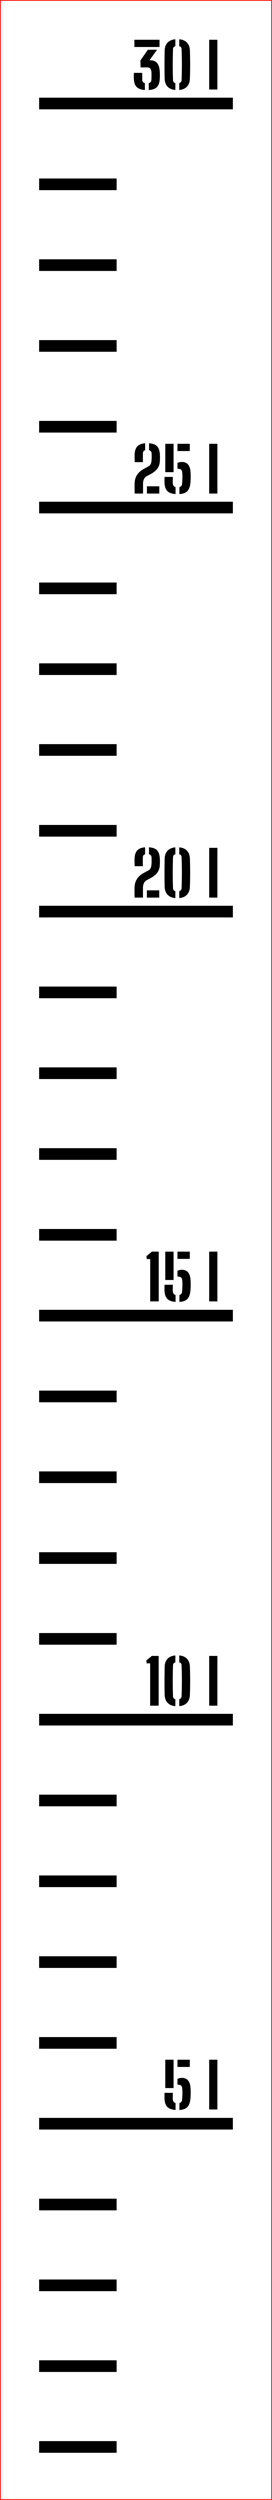 ﻿<?xml version="1.0" encoding="UTF-8"?>
<svg xmlns:xlink="http://www.w3.org/1999/xlink" viewBox="0 0 35.1 321.552" version="1.1" style="font-synthesis: none;" width="35.1mm" height="321.552mm" xmlns="http://www.w3.org/2000/svg">
  <defs />
  <style>	</style>
  <path d="M 0 0 L 35.1 0 L 35.1 321.552 L 0 321.552 Z " stroke="none" fill-rule="nonzero" fill="#FFFFFF" fill-opacity="1" transform="matrix(1,0,0,1,0,0)" />
  <path d="M 0 300.67 L 10 300.67 L 10 302.17 L 0 302.17 Z " stroke="none" fill-rule="evenodd" fill="#000000" fill-opacity="1" transform="matrix(1,0,0,1,5.05,13.314)" id="mark1 l" />
  <path d="M 0 290.276 L 10 290.276 L 10 291.776 L 0 291.776 Z " stroke="none" fill-rule="evenodd" fill="#000000" fill-opacity="1" transform="matrix(1,0,0,1,5.05,13.314)" id="mark2 l" />
  <path d="M 0 279.882 L 10 279.882 L 10 281.382 L 0 281.382 Z " stroke="none" fill-rule="evenodd" fill="#000000" fill-opacity="1" transform="matrix(1,0,0,1,5.05,13.314)" id="mark3 l" />
  <path d="M 0 269.489 L 10 269.489 L 10 270.989 L 0 270.989 Z " stroke="none" fill-rule="evenodd" fill="#000000" fill-opacity="1" transform="matrix(1,0,0,1,5.05,13.314)" id="mark4 l" />
  <path d="M 0 259.095 L 25 259.095 L 25 260.595 L 0 260.595 Z " stroke="none" fill-rule="evenodd" fill="#000000" fill-opacity="1" transform="matrix(1,0,0,1,5.05,13.314)" id="mark5 l" />
  <path d="M 16.18 256.597 C 16.175 256.423, 16.173 256.284, 16.176 256.179 C 16.179 256.073, 16.181 255.971, 16.184 255.873 L 17.264 255.873 C 17.256 255.95, 17.25 256.046, 17.246 256.161 C 17.242 256.275, 17.241 256.386, 17.242 256.493 C 17.243 256.599, 17.247 256.679, 17.252 256.733 C 17.263 256.853, 17.297 256.951, 17.356 257.027 C 17.415 257.103, 17.497 257.157, 17.604 257.189 L 17.604 258.081 C 17.111 258.043, 16.753 257.909, 16.532 257.677 C 16.311 257.445, 16.193 257.085, 16.18 256.597 Z M 16.28 255.261 L 16.28 251.613 L 17.348 251.613 L 17.348 255.261 Z M 17.852 254.837 L 17.852 254.081 C 17.929 254.041, 18.015 254.009, 18.108 253.985 C 18.201 253.961, 18.301 253.949, 18.408 253.949 C 18.773 253.949, 19.047 254.064, 19.23 254.295 C 19.413 254.525, 19.515 254.839, 19.536 255.237 C 19.547 255.397, 19.553 255.555, 19.556 255.713 C 19.559 255.87, 19.557 256.023, 19.552 256.173 C 19.547 256.322, 19.539 256.462, 19.528 256.593 C 19.483 257.091, 19.353 257.457, 19.14 257.689 C 18.927 257.921, 18.581 258.051, 18.104 258.081 L 18.104 257.189 C 18.213 257.159, 18.296 257.107, 18.352 257.031 C 18.408 256.955, 18.44 256.855, 18.448 256.733 C 18.472 256.442, 18.486 256.181, 18.49 255.949 C 18.494 255.717, 18.485 255.495, 18.464 255.285 C 18.448 255.13, 18.397 255.015, 18.31 254.939 C 18.223 254.863, 18.091 254.825, 17.912 254.825 C 17.901 254.825, 17.891 254.826, 17.88 254.829 C 17.869 254.831, 17.86 254.834, 17.852 254.837 Z M 17.852 252.545 L 17.852 251.613 L 19.44 251.613 L 19.44 252.545 Z M 21.944 258.013 L 21.944 251.613 L 23.004 251.613 L 23.004 258.013 Z " stroke="none" fill-rule="nonzero" fill="#000000" fill-opacity="1" transform="matrix(1,0,0,1,5.05,13.314)" id="text5 l" />
  <path d="M 0 248.701 L 10 248.701 L 10 250.201 L 0 250.201 Z " stroke="none" fill-rule="evenodd" fill="#000000" fill-opacity="1" transform="matrix(1,0,0,1,5.05,13.314)" id="mark6 l" />
  <path d="M 0 238.307 L 10 238.307 L 10 239.807 L 0 239.807 Z " stroke="none" fill-rule="evenodd" fill="#000000" fill-opacity="1" transform="matrix(1,0,0,1,5.05,13.314)" id="mark7 l" />
  <path d="M 0 227.913 L 10 227.913 L 10 229.413 L 0 229.413 Z " stroke="none" fill-rule="evenodd" fill="#000000" fill-opacity="1" transform="matrix(1,0,0,1,5.05,13.314)" id="mark8 l" />
  <path d="M 0 217.52 L 10 217.52 L 10 219.02 L 0 219.02 Z " stroke="none" fill-rule="evenodd" fill="#000000" fill-opacity="1" transform="matrix(1,0,0,1,5.05,13.314)" id="mark9 l" />
  <path d="M 0 207.126 L 25 207.126 L 25 208.626 L 0 208.626 Z " stroke="none" fill-rule="evenodd" fill="#000000" fill-opacity="1" transform="matrix(1,0,0,1,5.05,13.314)" id="mark10 l" />
  <path d="M 14.324 206.076 L 14.324 200.632 L 13.872 200.632 L 13.84 200.252 L 14.544 199.676 L 15.424 199.676 L 15.424 206.076 Z M 16.196 204.664 C 16.188 204.235, 16.183 203.818, 16.18 203.414 C 16.177 203.01, 16.178 202.615, 16.182 202.228 C 16.186 201.841, 16.191 201.46, 16.196 201.084 C 16.209 200.644, 16.334 200.299, 16.57 200.048 C 16.806 199.797, 17.143 199.652, 17.58 199.612 L 17.58 200.5 C 17.383 200.556, 17.281 200.685, 17.276 200.888 C 17.263 201.259, 17.253 201.607, 17.248 201.932 C 17.243 202.257, 17.24 202.574, 17.24 202.882 C 17.24 203.19, 17.243 203.505, 17.248 203.826 C 17.253 204.147, 17.263 204.491, 17.276 204.856 C 17.281 205.064, 17.383 205.196, 17.58 205.252 L 17.58 206.14 C 17.143 206.1, 16.806 205.954, 16.57 205.702 C 16.334 205.45, 16.209 205.104, 16.196 204.664 Z M 18.084 206.14 L 18.084 205.248 C 18.268 205.195, 18.367 205.071, 18.38 204.876 C 18.399 204.409, 18.411 203.961, 18.416 203.53 C 18.421 203.099, 18.421 202.669, 18.416 202.238 C 18.411 201.807, 18.399 201.355, 18.38 200.88 C 18.375 200.685, 18.276 200.559, 18.084 200.5 L 18.084 199.612 C 18.513 199.652, 18.847 199.797, 19.084 200.048 C 19.321 200.299, 19.445 200.644, 19.456 201.084 C 19.467 201.399, 19.475 201.709, 19.48 202.014 C 19.485 202.319, 19.488 202.62, 19.488 202.916 C 19.488 203.212, 19.485 203.505, 19.48 203.796 C 19.475 204.087, 19.467 204.376, 19.456 204.664 C 19.44 205.115, 19.312 205.463, 19.072 205.71 C 18.832 205.957, 18.503 206.1, 18.084 206.14 Z M 21.944 206.076 L 21.944 199.676 L 23.004 199.676 L 23.004 206.076 Z " stroke="none" fill-rule="nonzero" fill="#000000" fill-opacity="1" transform="matrix(1,0,0,1,5.05,13.314)" id="text10 l" />
  <path d="M 0 196.732 L 10 196.732 L 10 198.232 L 0 198.232 Z " stroke="none" fill-rule="evenodd" fill="#000000" fill-opacity="1" transform="matrix(1,0,0,1,5.05,13.314)" id="mark11 l" />
  <path d="M 0 186.338 L 10 186.338 L 10 187.838 L 0 187.838 Z " stroke="none" fill-rule="evenodd" fill="#000000" fill-opacity="1" transform="matrix(1,0,0,1,5.05,13.314)" id="mark12 l" />
  <path d="M 0 175.944 L 10 175.944 L 10 177.444 L 0 177.444 Z " stroke="none" fill-rule="evenodd" fill="#000000" fill-opacity="1" transform="matrix(1,0,0,1,5.05,13.314)" id="mark13 l" />
  <path d="M 0 165.551 L 10 165.551 L 10 167.051 L 0 167.051 Z " stroke="none" fill-rule="evenodd" fill="#000000" fill-opacity="1" transform="matrix(1,0,0,1,5.05,13.314)" id="mark14 l" />
  <path d="M 0 155.157 L 25 155.157 L 25 156.657 L 0 156.657 Z " stroke="none" fill-rule="evenodd" fill="#000000" fill-opacity="1" transform="matrix(1,0,0,1,5.05,13.314)" id="mark15 l" />
  <path d="M 14.332 154.075 L 14.332 148.631 L 13.88 148.631 L 13.848 148.251 L 14.552 147.675 L 15.432 147.675 L 15.432 154.075 Z M 16.18 152.659 C 16.175 152.486, 16.173 152.346, 16.176 152.241 C 16.179 152.136, 16.181 152.034, 16.184 151.935 L 17.264 151.935 C 17.256 152.012, 17.25 152.108, 17.246 152.223 C 17.242 152.338, 17.241 152.448, 17.242 152.555 C 17.243 152.662, 17.247 152.742, 17.252 152.795 C 17.263 152.915, 17.297 153.013, 17.356 153.089 C 17.415 153.165, 17.497 153.219, 17.604 153.251 L 17.604 154.143 C 17.111 154.106, 16.753 153.971, 16.532 153.739 C 16.311 153.507, 16.193 153.147, 16.18 152.659 Z M 16.28 151.323 L 16.28 147.675 L 17.348 147.675 L 17.348 151.323 Z M 17.852 150.899 L 17.852 150.143 C 17.929 150.103, 18.015 150.071, 18.108 150.047 C 18.201 150.023, 18.301 150.011, 18.408 150.011 C 18.773 150.011, 19.047 150.126, 19.23 150.357 C 19.413 150.588, 19.515 150.902, 19.536 151.299 C 19.547 151.459, 19.553 151.618, 19.556 151.775 C 19.559 151.932, 19.557 152.086, 19.552 152.235 C 19.547 152.384, 19.539 152.524, 19.528 152.655 C 19.483 153.154, 19.353 153.519, 19.14 153.751 C 18.927 153.983, 18.581 154.114, 18.104 154.143 L 18.104 153.251 C 18.213 153.222, 18.296 153.169, 18.352 153.093 C 18.408 153.017, 18.44 152.918, 18.448 152.795 C 18.472 152.504, 18.486 152.243, 18.49 152.011 C 18.494 151.779, 18.485 151.558, 18.464 151.347 C 18.448 151.192, 18.397 151.077, 18.31 151.001 C 18.223 150.925, 18.091 150.887, 17.912 150.887 C 17.901 150.887, 17.891 150.888, 17.88 150.891 C 17.869 150.894, 17.86 150.896, 17.852 150.899 Z M 17.852 148.607 L 17.852 147.675 L 19.44 147.675 L 19.44 148.607 Z M 21.944 154.075 L 21.944 147.675 L 23.004 147.675 L 23.004 154.075 Z " stroke="none" fill-rule="nonzero" fill="#000000" fill-opacity="1" transform="matrix(1,0,0,1,5.05,13.314)" id="text15 l" />
  <path d="M 0 144.763 L 10 144.763 L 10 146.263 L 0 146.263 Z " stroke="none" fill-rule="evenodd" fill="#000000" fill-opacity="1" transform="matrix(1,0,0,1,5.05,13.314)" id="mark16 l" />
  <path d="M 0 134.369 L 10 134.369 L 10 135.869 L 0 135.869 Z " stroke="none" fill-rule="evenodd" fill="#000000" fill-opacity="1" transform="matrix(1,0,0,1,5.05,13.314)" id="mark17 l" />
  <path d="M 0 123.976 L 10 123.976 L 10 125.476 L 0 125.476 Z " stroke="none" fill-rule="evenodd" fill="#000000" fill-opacity="1" transform="matrix(1,0,0,1,5.05,13.314)" id="mark18 l" />
  <path d="M 0 113.582 L 10 113.582 L 10 115.082 L 0 115.082 Z " stroke="none" fill-rule="evenodd" fill="#000000" fill-opacity="1" transform="matrix(1,0,0,1,5.05,13.314)" id="mark19 l" />
  <path d="M 0 103.188 L 25 103.188 L 25 104.688 L 0 104.688 Z " stroke="none" fill-rule="evenodd" fill="#000000" fill-opacity="1" transform="matrix(1,0,0,1,5.05,13.314)" id="mark20 l" />
  <path d="M 12.32 102.138 C 12.317 102.039, 12.315 101.951, 12.314 101.872 C 12.313 101.793, 12.311 101.719, 12.31 101.65 C 12.309 101.581, 12.308 101.509, 12.308 101.434 C 12.308 101.359, 12.308 101.275, 12.308 101.18 C 12.308 101.085, 12.309 100.974, 12.312 100.846 C 12.32 100.553, 12.37 100.291, 12.462 100.06 C 12.554 99.829, 12.688 99.623, 12.864 99.442 C 13.04 99.261, 13.257 99.099, 13.516 98.958 L 14.048 98.67 C 14.235 98.569, 14.354 98.447, 14.406 98.304 C 14.458 98.161, 14.488 98.027, 14.496 97.902 C 14.507 97.755, 14.513 97.599, 14.514 97.432 C 14.515 97.265, 14.512 97.109, 14.504 96.962 C 14.499 96.858, 14.469 96.772, 14.414 96.704 C 14.359 96.636, 14.28 96.587, 14.176 96.558 L 14.176 95.67 C 14.664 95.702, 15.014 95.833, 15.226 96.064 C 15.438 96.295, 15.555 96.655, 15.576 97.146 C 15.579 97.21, 15.581 97.275, 15.582 97.342 C 15.583 97.409, 15.584 97.473, 15.584 97.536 C 15.584 97.599, 15.583 97.661, 15.582 97.722 C 15.581 97.783, 15.579 97.843, 15.576 97.902 C 15.565 98.187, 15.512 98.434, 15.416 98.642 C 15.32 98.85, 15.19 99.03, 15.026 99.182 C 14.862 99.334, 14.672 99.47, 14.456 99.59 L 13.852 99.918 C 13.737 99.979, 13.647 100.063, 13.582 100.17 C 13.517 100.277, 13.47 100.39, 13.442 100.51 C 13.414 100.63, 13.4 100.742, 13.4 100.846 L 13.4 102.138 Z M 12.328 98.098 C 12.323 97.981, 12.319 97.866, 12.316 97.754 C 12.313 97.642, 12.311 97.536, 12.31 97.436 C 12.309 97.336, 12.309 97.239, 12.312 97.146 C 12.331 96.658, 12.447 96.299, 12.662 96.068 C 12.877 95.837, 13.213 95.705, 13.672 95.67 L 13.672 96.562 C 13.576 96.591, 13.505 96.638, 13.46 96.702 C 13.415 96.766, 13.391 96.843, 13.388 96.934 C 13.383 97.142, 13.379 97.335, 13.378 97.514 C 13.377 97.693, 13.381 97.887, 13.392 98.098 Z M 13.904 102.138 L 13.904 101.206 L 15.5 101.206 L 15.5 102.138 Z M 16.196 100.726 C 16.188 100.297, 16.183 99.88, 16.18 99.476 C 16.177 99.072, 16.178 98.677, 16.182 98.29 C 16.186 97.903, 16.191 97.522, 16.196 97.146 C 16.209 96.706, 16.334 96.361, 16.57 96.11 C 16.806 95.859, 17.143 95.714, 17.58 95.674 L 17.58 96.562 C 17.383 96.618, 17.281 96.747, 17.276 96.95 C 17.263 97.321, 17.253 97.669, 17.248 97.994 C 17.243 98.319, 17.24 98.636, 17.24 98.944 C 17.24 99.252, 17.243 99.567, 17.248 99.888 C 17.253 100.209, 17.263 100.553, 17.276 100.918 C 17.281 101.126, 17.383 101.258, 17.58 101.314 L 17.58 102.202 C 17.143 102.162, 16.806 102.016, 16.57 101.764 C 16.334 101.512, 16.209 101.166, 16.196 100.726 Z M 18.084 102.202 L 18.084 101.31 C 18.268 101.257, 18.367 101.133, 18.38 100.938 C 18.399 100.471, 18.411 100.023, 18.416 99.592 C 18.421 99.161, 18.421 98.731, 18.416 98.3 C 18.411 97.869, 18.399 97.417, 18.38 96.942 C 18.375 96.747, 18.276 96.621, 18.084 96.562 L 18.084 95.674 C 18.513 95.714, 18.847 95.859, 19.084 96.11 C 19.321 96.361, 19.445 96.706, 19.456 97.146 C 19.467 97.461, 19.475 97.771, 19.48 98.076 C 19.485 98.381, 19.488 98.682, 19.488 98.978 C 19.488 99.274, 19.485 99.567, 19.48 99.858 C 19.475 100.149, 19.467 100.438, 19.456 100.726 C 19.44 101.177, 19.312 101.525, 19.072 101.772 C 18.832 102.019, 18.503 102.162, 18.084 102.202 Z M 21.944 102.138 L 21.944 95.738 L 23.004 95.738 L 23.004 102.138 Z " stroke="none" fill-rule="nonzero" fill="#000000" fill-opacity="1" transform="matrix(1,0,0,1,5.05,13.314)" id="text20 l" />
  <path d="M 0 92.794 L 10 92.794 L 10 94.294 L 0 94.294 Z " stroke="none" fill-rule="evenodd" fill="#000000" fill-opacity="1" transform="matrix(1,0,0,1,5.05,13.314)" id="mark21 l" />
  <path d="M 0 82.4 L 10 82.4 L 10 83.9 L 0 83.9 Z " stroke="none" fill-rule="evenodd" fill="#000000" fill-opacity="1" transform="matrix(1,0,0,1,5.05,13.314)" id="mark22 l" />
  <path d="M 0 72.007 L 10 72.007 L 10 73.507 L 0 73.507 Z " stroke="none" fill-rule="evenodd" fill="#000000" fill-opacity="1" transform="matrix(1,0,0,1,5.05,13.314)" id="mark23 l" />
  <path d="M 0 61.613 L 10 61.613 L 10 63.113 L 0 63.113 Z " stroke="none" fill-rule="evenodd" fill="#000000" fill-opacity="1" transform="matrix(1,0,0,1,5.05,13.314)" id="mark24 l" />
  <path d="M 0 51.219 L 25 51.219 L 25 52.719 L 0 52.719 Z " stroke="none" fill-rule="evenodd" fill="#000000" fill-opacity="1" transform="matrix(1,0,0,1,5.05,13.314)" id="mark25 l" />
  <path d="M 12.328 50.169 C 12.325 50.07, 12.323 49.982, 12.322 49.903 C 12.321 49.824, 12.319 49.75, 12.318 49.681 C 12.317 49.612, 12.316 49.54, 12.316 49.465 C 12.316 49.39, 12.316 49.306, 12.316 49.211 C 12.316 49.116, 12.317 49.005, 12.32 48.877 C 12.328 48.584, 12.378 48.322, 12.47 48.091 C 12.562 47.86, 12.696 47.654, 12.872 47.473 C 13.048 47.292, 13.265 47.13, 13.524 46.989 L 14.056 46.701 C 14.243 46.6, 14.362 46.478, 14.414 46.335 C 14.466 46.192, 14.496 46.058, 14.504 45.933 C 14.515 45.786, 14.521 45.63, 14.522 45.463 C 14.523 45.296, 14.52 45.14, 14.512 44.993 C 14.507 44.889, 14.477 44.803, 14.422 44.735 C 14.367 44.667, 14.288 44.618, 14.184 44.589 L 14.184 43.701 C 14.672 43.733, 15.022 43.864, 15.234 44.095 C 15.446 44.326, 15.563 44.686, 15.584 45.177 C 15.587 45.241, 15.589 45.306, 15.59 45.373 C 15.591 45.44, 15.592 45.504, 15.592 45.567 C 15.592 45.63, 15.591 45.692, 15.59 45.753 C 15.589 45.814, 15.587 45.874, 15.584 45.933 C 15.573 46.218, 15.52 46.465, 15.424 46.673 C 15.328 46.881, 15.198 47.061, 15.034 47.213 C 14.87 47.365, 14.68 47.501, 14.464 47.621 L 13.86 47.949 C 13.745 48.01, 13.655 48.094, 13.59 48.201 C 13.525 48.308, 13.478 48.421, 13.45 48.541 C 13.422 48.661, 13.408 48.773, 13.408 48.877 L 13.408 50.169 Z M 12.336 46.129 C 12.331 46.012, 12.327 45.897, 12.324 45.785 C 12.321 45.673, 12.319 45.567, 12.318 45.467 C 12.317 45.367, 12.317 45.27, 12.32 45.177 C 12.339 44.689, 12.455 44.33, 12.67 44.099 C 12.885 43.868, 13.221 43.736, 13.68 43.701 L 13.68 44.593 C 13.584 44.622, 13.513 44.669, 13.468 44.733 C 13.423 44.797, 13.399 44.874, 13.396 44.965 C 13.391 45.173, 13.387 45.366, 13.386 45.545 C 13.385 45.724, 13.389 45.918, 13.4 46.129 Z M 13.912 50.169 L 13.912 49.237 L 15.508 49.237 L 15.508 50.169 Z M 16.18 48.753 C 16.175 48.58, 16.173 48.44, 16.176 48.335 C 16.179 48.23, 16.181 48.128, 16.184 48.029 L 17.264 48.029 C 17.256 48.106, 17.25 48.202, 17.246 48.317 C 17.242 48.432, 17.241 48.542, 17.242 48.649 C 17.243 48.756, 17.247 48.836, 17.252 48.889 C 17.263 49.009, 17.297 49.107, 17.356 49.183 C 17.415 49.259, 17.497 49.313, 17.604 49.345 L 17.604 50.237 C 17.111 50.2, 16.753 50.065, 16.532 49.833 C 16.311 49.601, 16.193 49.241, 16.18 48.753 Z M 16.28 47.417 L 16.28 43.769 L 17.348 43.769 L 17.348 47.417 Z M 17.852 46.993 L 17.852 46.237 C 17.929 46.197, 18.015 46.165, 18.108 46.141 C 18.201 46.117, 18.301 46.105, 18.408 46.105 C 18.773 46.105, 19.047 46.22, 19.23 46.451 C 19.413 46.682, 19.515 46.996, 19.536 47.393 C 19.547 47.553, 19.553 47.712, 19.556 47.869 C 19.559 48.026, 19.557 48.18, 19.552 48.329 C 19.547 48.478, 19.539 48.618, 19.528 48.749 C 19.483 49.248, 19.353 49.613, 19.14 49.845 C 18.927 50.077, 18.581 50.208, 18.104 50.237 L 18.104 49.345 C 18.213 49.316, 18.296 49.263, 18.352 49.187 C 18.408 49.111, 18.44 49.012, 18.448 48.889 C 18.472 48.598, 18.486 48.337, 18.49 48.105 C 18.494 47.873, 18.485 47.652, 18.464 47.441 C 18.448 47.286, 18.397 47.171, 18.31 47.095 C 18.223 47.019, 18.091 46.981, 17.912 46.981 C 17.901 46.981, 17.891 46.982, 17.88 46.985 C 17.869 46.988, 17.86 46.99, 17.852 46.993 Z M 17.852 44.701 L 17.852 43.769 L 19.44 43.769 L 19.44 44.701 Z M 21.944 50.169 L 21.944 43.769 L 23.004 43.769 L 23.004 50.169 Z " stroke="none" fill-rule="nonzero" fill="#000000" fill-opacity="1" transform="matrix(1,0,0,1,5.05,13.314)" id="text25 l" />
  <path d="M 0 40.825 L 10 40.825 L 10 42.325 L 0 42.325 Z " stroke="none" fill-rule="evenodd" fill="#000000" fill-opacity="1" transform="matrix(1,0,0,1,5.05,13.314)" id="mark26 l" />
  <path d="M 0 30.431 L 10 30.431 L 10 31.931 L 0 31.931 Z " stroke="none" fill-rule="evenodd" fill="#000000" fill-opacity="1" transform="matrix(1,0,0,1,5.05,13.314)" id="mark27 l" />
  <path d="M 0 20.038 L 10 20.038 L 10 21.538 L 0 21.538 Z " stroke="none" fill-rule="evenodd" fill="#000000" fill-opacity="1" transform="matrix(1,0,0,1,5.05,13.314)" id="mark28 l" />
  <path d="M 0 9.644 L 10 9.644 L 10 11.144 L 0 11.144 Z " stroke="none" fill-rule="evenodd" fill="#000000" fill-opacity="1" transform="matrix(1,0,0,1,5.05,13.314)" id="mark29 l" />
  <path d="M 0 -0.75 L 25 -0.75 L 25 0.75 L 0 0.75 Z " stroke="none" fill-rule="evenodd" fill="#000000" fill-opacity="1" transform="matrix(1,0,0,1,5.05,13.314)" id="mark30 l" />
  <path d="M 12.224 -3.216 C 12.221 -3.317, 12.219 -3.401, 12.218 -3.468 C 12.217 -3.535, 12.217 -3.603, 12.218 -3.672 C 12.219 -3.741, 12.221 -3.831, 12.224 -3.94 L 13.304 -3.94 L 13.304 -3.076 C 13.304 -2.839, 13.417 -2.688, 13.644 -2.624 L 13.644 -1.732 C 13.156 -1.769, 12.801 -1.904, 12.578 -2.136 C 12.355 -2.368, 12.237 -2.728, 12.224 -3.216 Z M 12.292 -7.268 L 12.292 -8.2 L 15.536 -8.2 L 15.536 -7.268 Z M 14.144 -2.62 C 14.368 -2.676, 14.484 -2.827, 14.492 -3.072 C 14.497 -3.275, 14.501 -3.457, 14.502 -3.62 C 14.503 -3.783, 14.499 -3.94, 14.488 -4.092 C 14.48 -4.249, 14.432 -4.383, 14.344 -4.492 C 14.256 -4.601, 14.089 -4.653, 13.844 -4.648 L 13.096 -4.64 L 13.068 -5.532 L 14.028 -6.916 L 15.216 -6.916 L 14.248 -5.564 L 14.28 -5.564 C 14.712 -5.564, 15.029 -5.441, 15.23 -5.196 C 15.431 -4.951, 15.544 -4.573, 15.568 -4.064 C 15.573 -3.992, 15.577 -3.92, 15.578 -3.848 C 15.579 -3.776, 15.58 -3.705, 15.58 -3.636 C 15.58 -3.567, 15.579 -3.497, 15.578 -3.428 C 15.577 -3.359, 15.573 -3.288, 15.568 -3.216 C 15.549 -2.72, 15.429 -2.355, 15.206 -2.122 C 14.983 -1.889, 14.631 -1.759, 14.148 -1.732 Z M 16.196 -3.212 C 16.188 -3.641, 16.183 -4.058, 16.18 -4.462 C 16.177 -4.866, 16.178 -5.261, 16.182 -5.648 C 16.186 -6.035, 16.191 -6.416, 16.196 -6.792 C 16.209 -7.232, 16.334 -7.577, 16.57 -7.828 C 16.806 -8.079, 17.143 -8.224, 17.58 -8.264 L 17.58 -7.376 C 17.383 -7.32, 17.281 -7.191, 17.276 -6.988 C 17.263 -6.617, 17.253 -6.269, 17.248 -5.944 C 17.243 -5.619, 17.24 -5.302, 17.24 -4.994 C 17.24 -4.686, 17.243 -4.371, 17.248 -4.05 C 17.253 -3.729, 17.263 -3.385, 17.276 -3.02 C 17.281 -2.812, 17.383 -2.68, 17.58 -2.624 L 17.58 -1.736 C 17.143 -1.776, 16.806 -1.922, 16.57 -2.174 C 16.334 -2.426, 16.209 -2.772, 16.196 -3.212 Z M 18.084 -1.736 L 18.084 -2.628 C 18.268 -2.681, 18.367 -2.805, 18.38 -3 C 18.399 -3.467, 18.411 -3.915, 18.416 -4.346 C 18.421 -4.777, 18.421 -5.207, 18.416 -5.638 C 18.411 -6.069, 18.399 -6.521, 18.38 -6.996 C 18.375 -7.191, 18.276 -7.317, 18.084 -7.376 L 18.084 -8.264 C 18.513 -8.224, 18.847 -8.079, 19.084 -7.828 C 19.321 -7.577, 19.445 -7.232, 19.456 -6.792 C 19.467 -6.477, 19.475 -6.167, 19.48 -5.862 C 19.485 -5.557, 19.488 -5.256, 19.488 -4.96 C 19.488 -4.664, 19.485 -4.371, 19.48 -4.08 C 19.475 -3.789, 19.467 -3.5, 19.456 -3.212 C 19.44 -2.761, 19.312 -2.413, 19.072 -2.166 C 18.832 -1.919, 18.503 -1.776, 18.084 -1.736 Z M 21.944 -1.8 L 21.944 -8.2 L 23.004 -8.2 L 23.004 -1.8 Z " stroke="none" fill-rule="nonzero" fill="#000000" fill-opacity="1" transform="matrix(1,0,0,1,5.05,13.314)" id="text30 l" />
  <path d="M -5 -13.264 L 30 -13.264 L 30 308.188 L -5 308.188 Z " stroke="#FF0000" stroke-opacity="1" stroke-width="0.1" stroke-linecap="butt" stroke-linejoin="miter" fill="none" transform="matrix(1,0,0,1,5.05,13.314)" />
</svg>